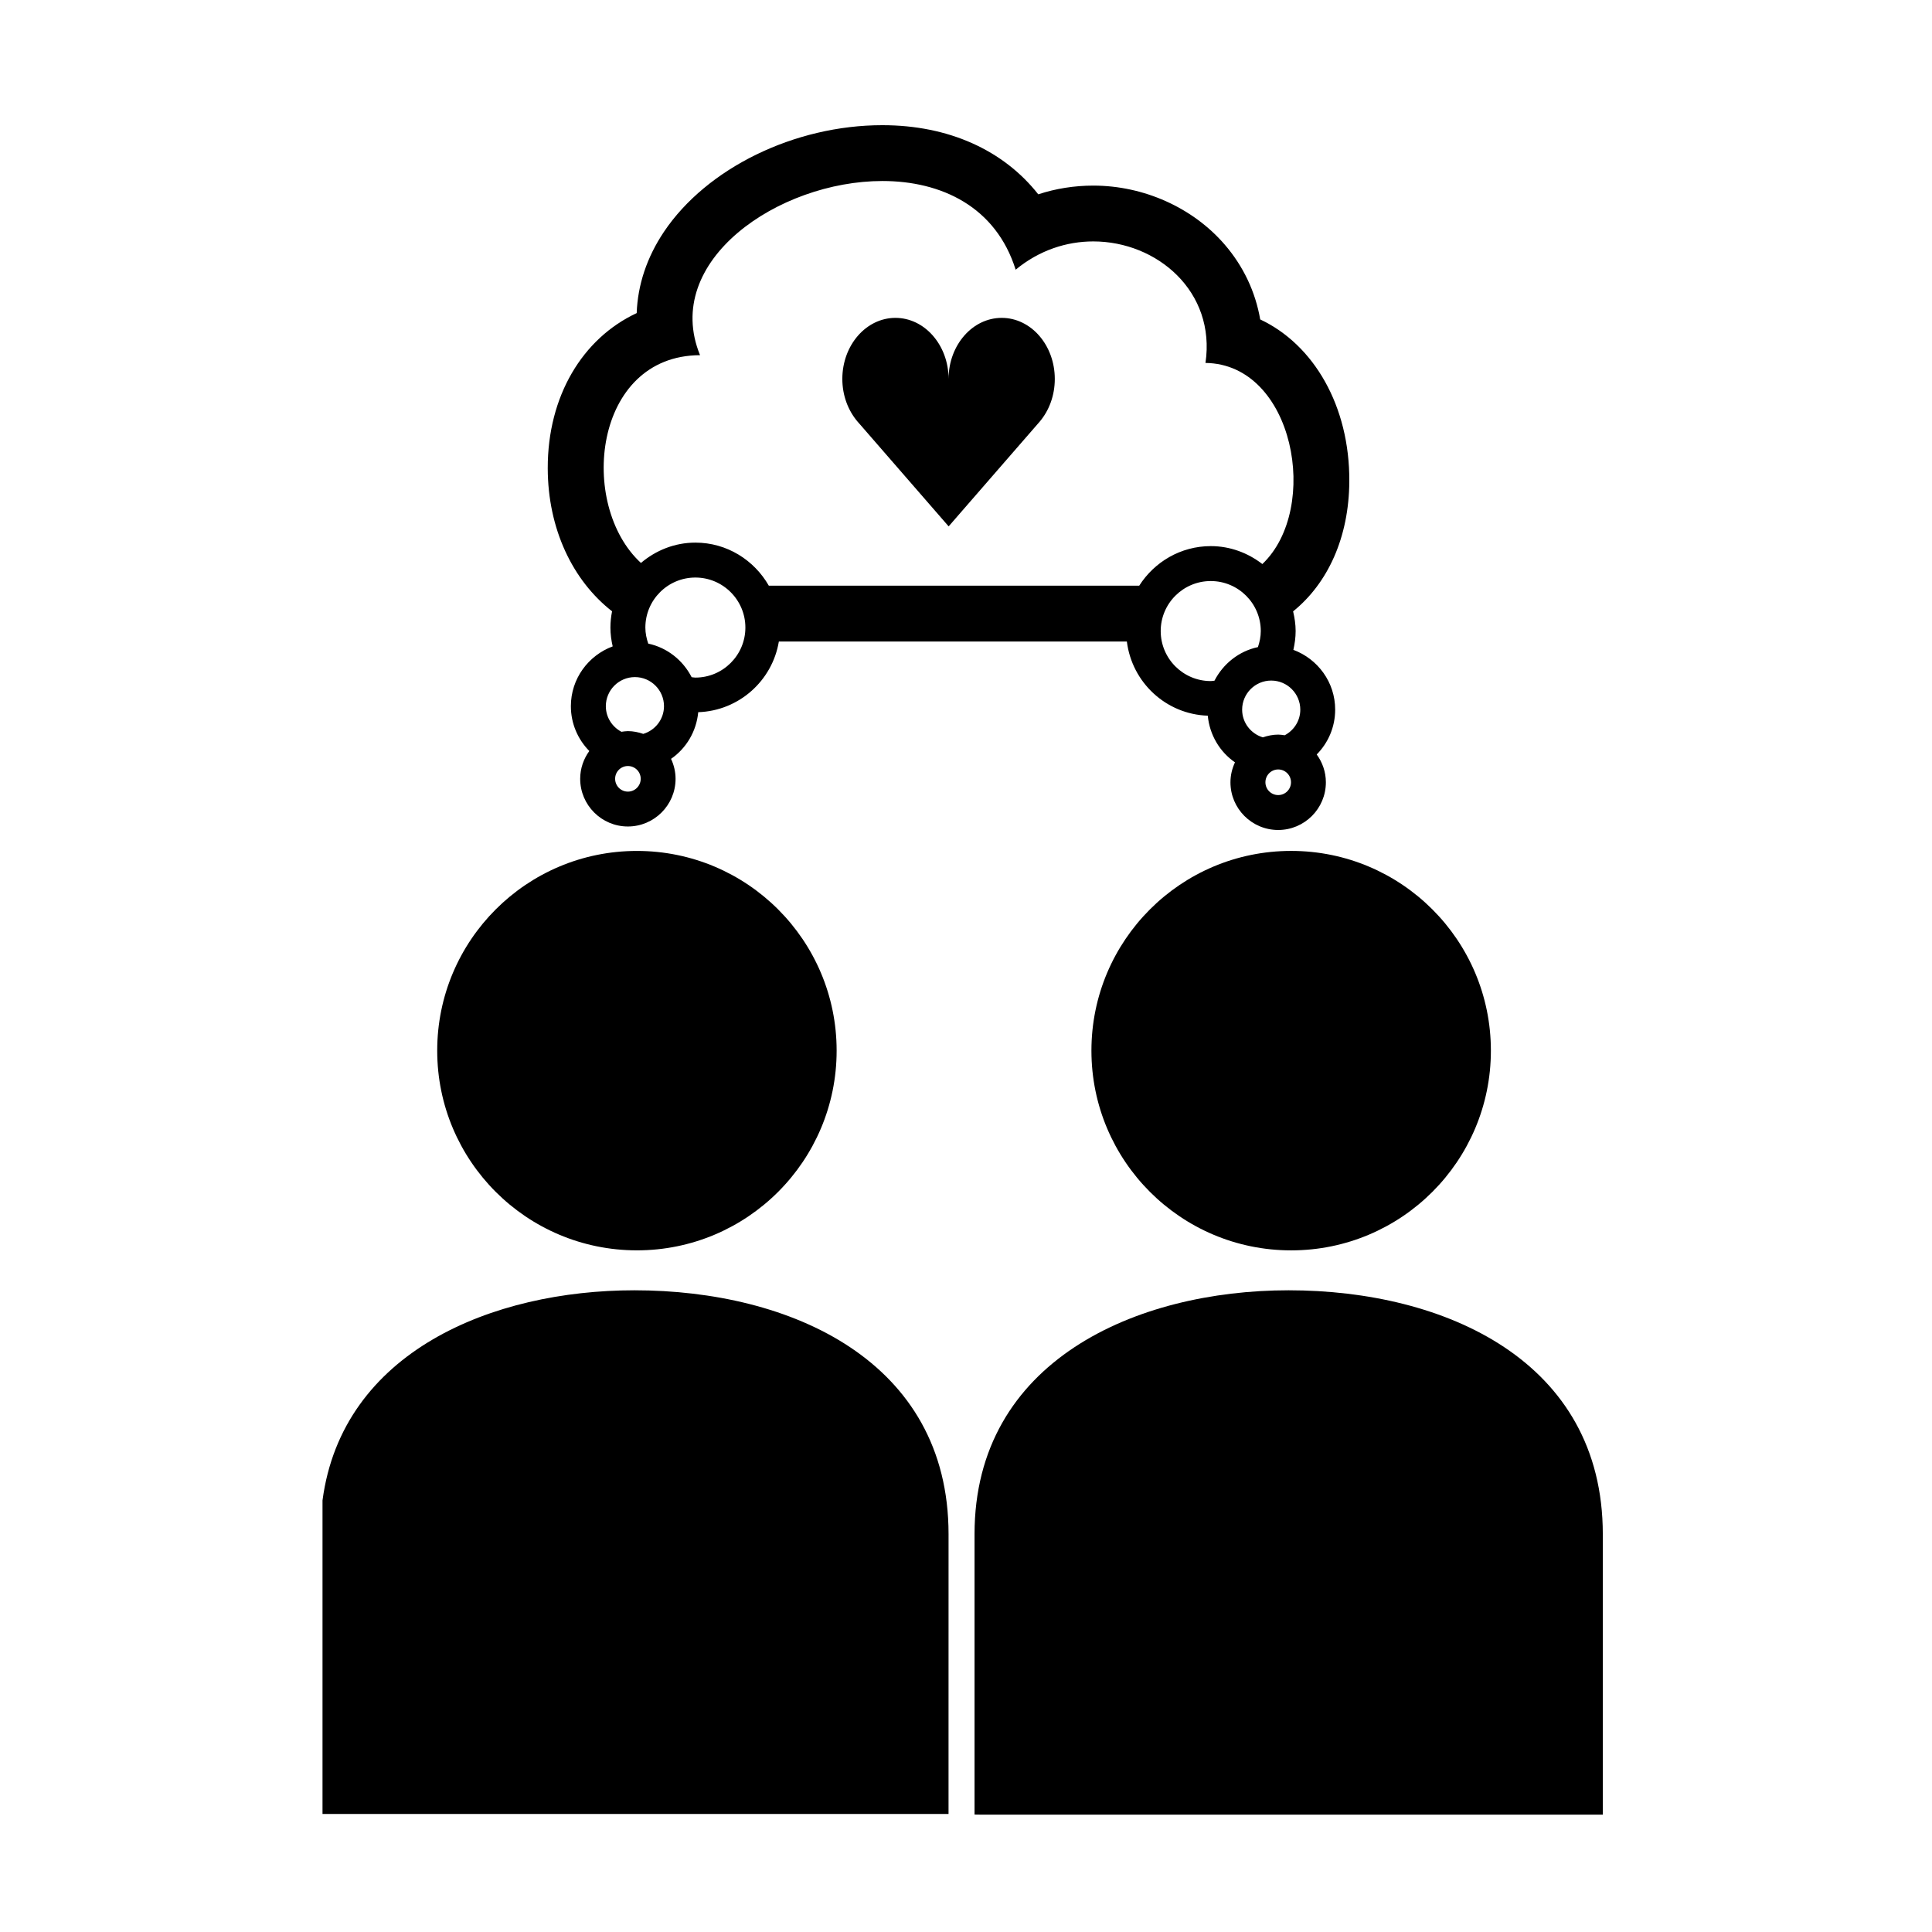 <svg xmlns="http://www.w3.org/2000/svg" xmlns:xlink="http://www.w3.org/1999/xlink" version="1.1" id="Your_Icon" x="0px" y="0px" width="100px" height="100px" viewBox="0 0 100 100" enable-background="new 0 0 100 100" xml:space="preserve">
<circle cx="32.967" cy="54.381" r="10.337"/>
<circle cx="66.83" cy="54.381" r="10.338"/>
<path d="M54.596,19.615c0-1.747-1.229-3.162-2.748-3.162c-0.746,0-1.424,0.343-1.919,0.898c-0.512,0.575-0.831,1.376-0.831,2.264  c0-0.886-0.317-1.684-0.827-2.259c-0.496-0.558-1.174-0.903-1.923-0.903c-1.518,0-2.749,1.416-2.749,3.162  c0,0.861,0.303,1.637,0.788,2.208l0,0l0.115,0.13l4.6,5.292l4.682-5.386l0.016-0.016l0.016-0.02v-0.001  C54.299,21.251,54.596,20.474,54.596,19.615z"/>
<path fill="none" d="M49.097,93.891c0,0.771,0,1.435,0,1.952c0.446,0.017,0.895,0.025,1.345,0.028c0-0.51,0-1.17,0-1.951  C49.992,93.917,49.543,93.907,49.097,93.891z"/>
<path d="M66.945,33.636c0.07-0.313,0.117-0.638,0.117-0.974c0-0.352-0.054-0.689-0.131-1.017c1.797-1.454,2.893-3.829,2.909-6.731  c0.023-3.893-1.836-7.075-4.612-8.38c-0.246-1.425-0.869-2.752-1.842-3.879c-1.648-1.909-4.188-3.048-6.798-3.048  c-0.981,0-1.938,0.153-2.848,0.451c-1.8-2.284-4.636-3.578-8.07-3.578c-4.546,0-9.088,2.217-11.304,5.518  c-0.886,1.321-1.36,2.753-1.411,4.208c-2.797,1.304-4.61,4.289-4.604,8.028c0.005,3.149,1.294,5.818,3.329,7.407  c-0.053,0.273-0.085,0.554-0.085,0.842c0,0.335,0.045,0.659,0.117,0.974c-1.26,0.469-2.164,1.673-2.164,3.095  c0,0.903,0.365,1.722,0.954,2.32c-0.294,0.406-0.472,0.901-0.472,1.439c0,1.361,1.108,2.468,2.468,2.468  c1.361,0,2.469-1.107,2.469-2.468c0-0.37-0.087-0.717-0.234-1.033c0.785-0.542,1.312-1.416,1.407-2.415  c2.108-0.073,3.834-1.627,4.173-3.657h18.013c0.265,2.116,2.021,3.763,4.188,3.838c0.096,0.999,0.623,1.874,1.408,2.415  c-0.146,0.315-0.234,0.663-0.234,1.033c0,1.361,1.107,2.468,2.47,2.468s2.469-1.107,2.469-2.468c0-0.539-0.179-1.034-0.474-1.44  c0.591-0.598,0.955-1.417,0.955-2.319C69.111,35.311,68.206,34.105,66.945,33.636z M32.5,40.974c-0.365,0-0.661-0.298-0.661-0.664  c0-0.366,0.296-0.661,0.661-0.661c0.366,0,0.663,0.295,0.663,0.661C33.163,40.676,32.866,40.974,32.5,40.974z M33.296,37.986  c-0.251-0.086-0.516-0.143-0.795-0.143c-0.115,0-0.225,0.019-0.336,0.034c-0.478-0.253-0.807-0.749-0.807-1.326  c0-0.83,0.675-1.505,1.505-1.505c0.83,0,1.505,0.676,1.505,1.505C34.368,37.23,33.914,37.799,33.296,37.986z M35.993,35.072  c-0.066,0-0.128-0.015-0.194-0.021c-0.448-0.874-1.26-1.528-2.246-1.738c-0.089-0.262-0.149-0.539-0.149-0.831  c0-1.428,1.161-2.589,2.588-2.589c1.428,0,2.589,1.162,2.589,2.589C38.581,33.91,37.421,35.072,35.993,35.072z M58.966,30.315  c-6.22,0-14.515,0-19.172,0c-0.758-1.324-2.169-2.229-3.801-2.229c-1.078,0-2.053,0.405-2.818,1.052  c-3.267-3.004-2.471-10.736,3.059-10.754c-1.997-4.88,4.062-9.015,9.439-9.015c3.046,0,5.873,1.325,6.897,4.591  c1.222-1.012,2.644-1.464,4.019-1.464c3.304,0,6.351,2.6,5.806,6.29c4.588,0.054,5.974,7.526,2.944,10.409  c-0.743-0.573-1.661-0.928-2.67-0.928C61.109,28.268,59.746,29.089,58.966,30.315z M62.861,35.232  c-0.064,0.005-0.127,0.02-0.193,0.02c-1.428,0-2.59-1.161-2.59-2.589c0-1.428,1.162-2.588,2.59-2.588s2.59,1.161,2.59,2.588  c0,0.292-0.06,0.569-0.148,0.831C64.124,33.703,63.311,34.358,62.861,35.232z M66.16,41.153c-0.365,0-0.662-0.296-0.662-0.662  c0-0.366,0.297-0.664,0.662-0.664s0.662,0.297,0.662,0.664C66.822,40.857,66.525,41.153,66.16,41.153z M66.496,38.057  c-0.109-0.016-0.221-0.034-0.336-0.034c-0.279,0-0.544,0.057-0.795,0.143c-0.617-0.187-1.072-0.755-1.072-1.434  c0-0.831,0.676-1.506,1.504-1.506c0.832,0,1.506,0.676,1.506,1.506C67.303,37.308,66.975,37.804,66.496,38.057z"/>
<path d="M32.838,66.785c-7.347,0-15.125,3.169-16.145,10.876v16.229h32.403c0-1.229,0-2.718,0-4.313  c0.001,0.001,0.001-9.764,0.001-10.169C49.097,70.43,40.918,66.785,32.838,66.785z"/>
<path d="M66.701,66.785c-7.881,0-16.259,3.645-16.259,12.624c0,0.583,0,9.72,0,9.72c0,1.854,0,3.488,0,4.791  c0.085,0,0.169,0.004,0.256,0.004h32.263V79.688c0-0.094,0-0.188,0-0.277C82.961,70.43,74.781,66.785,66.701,66.785z"/>
</svg>